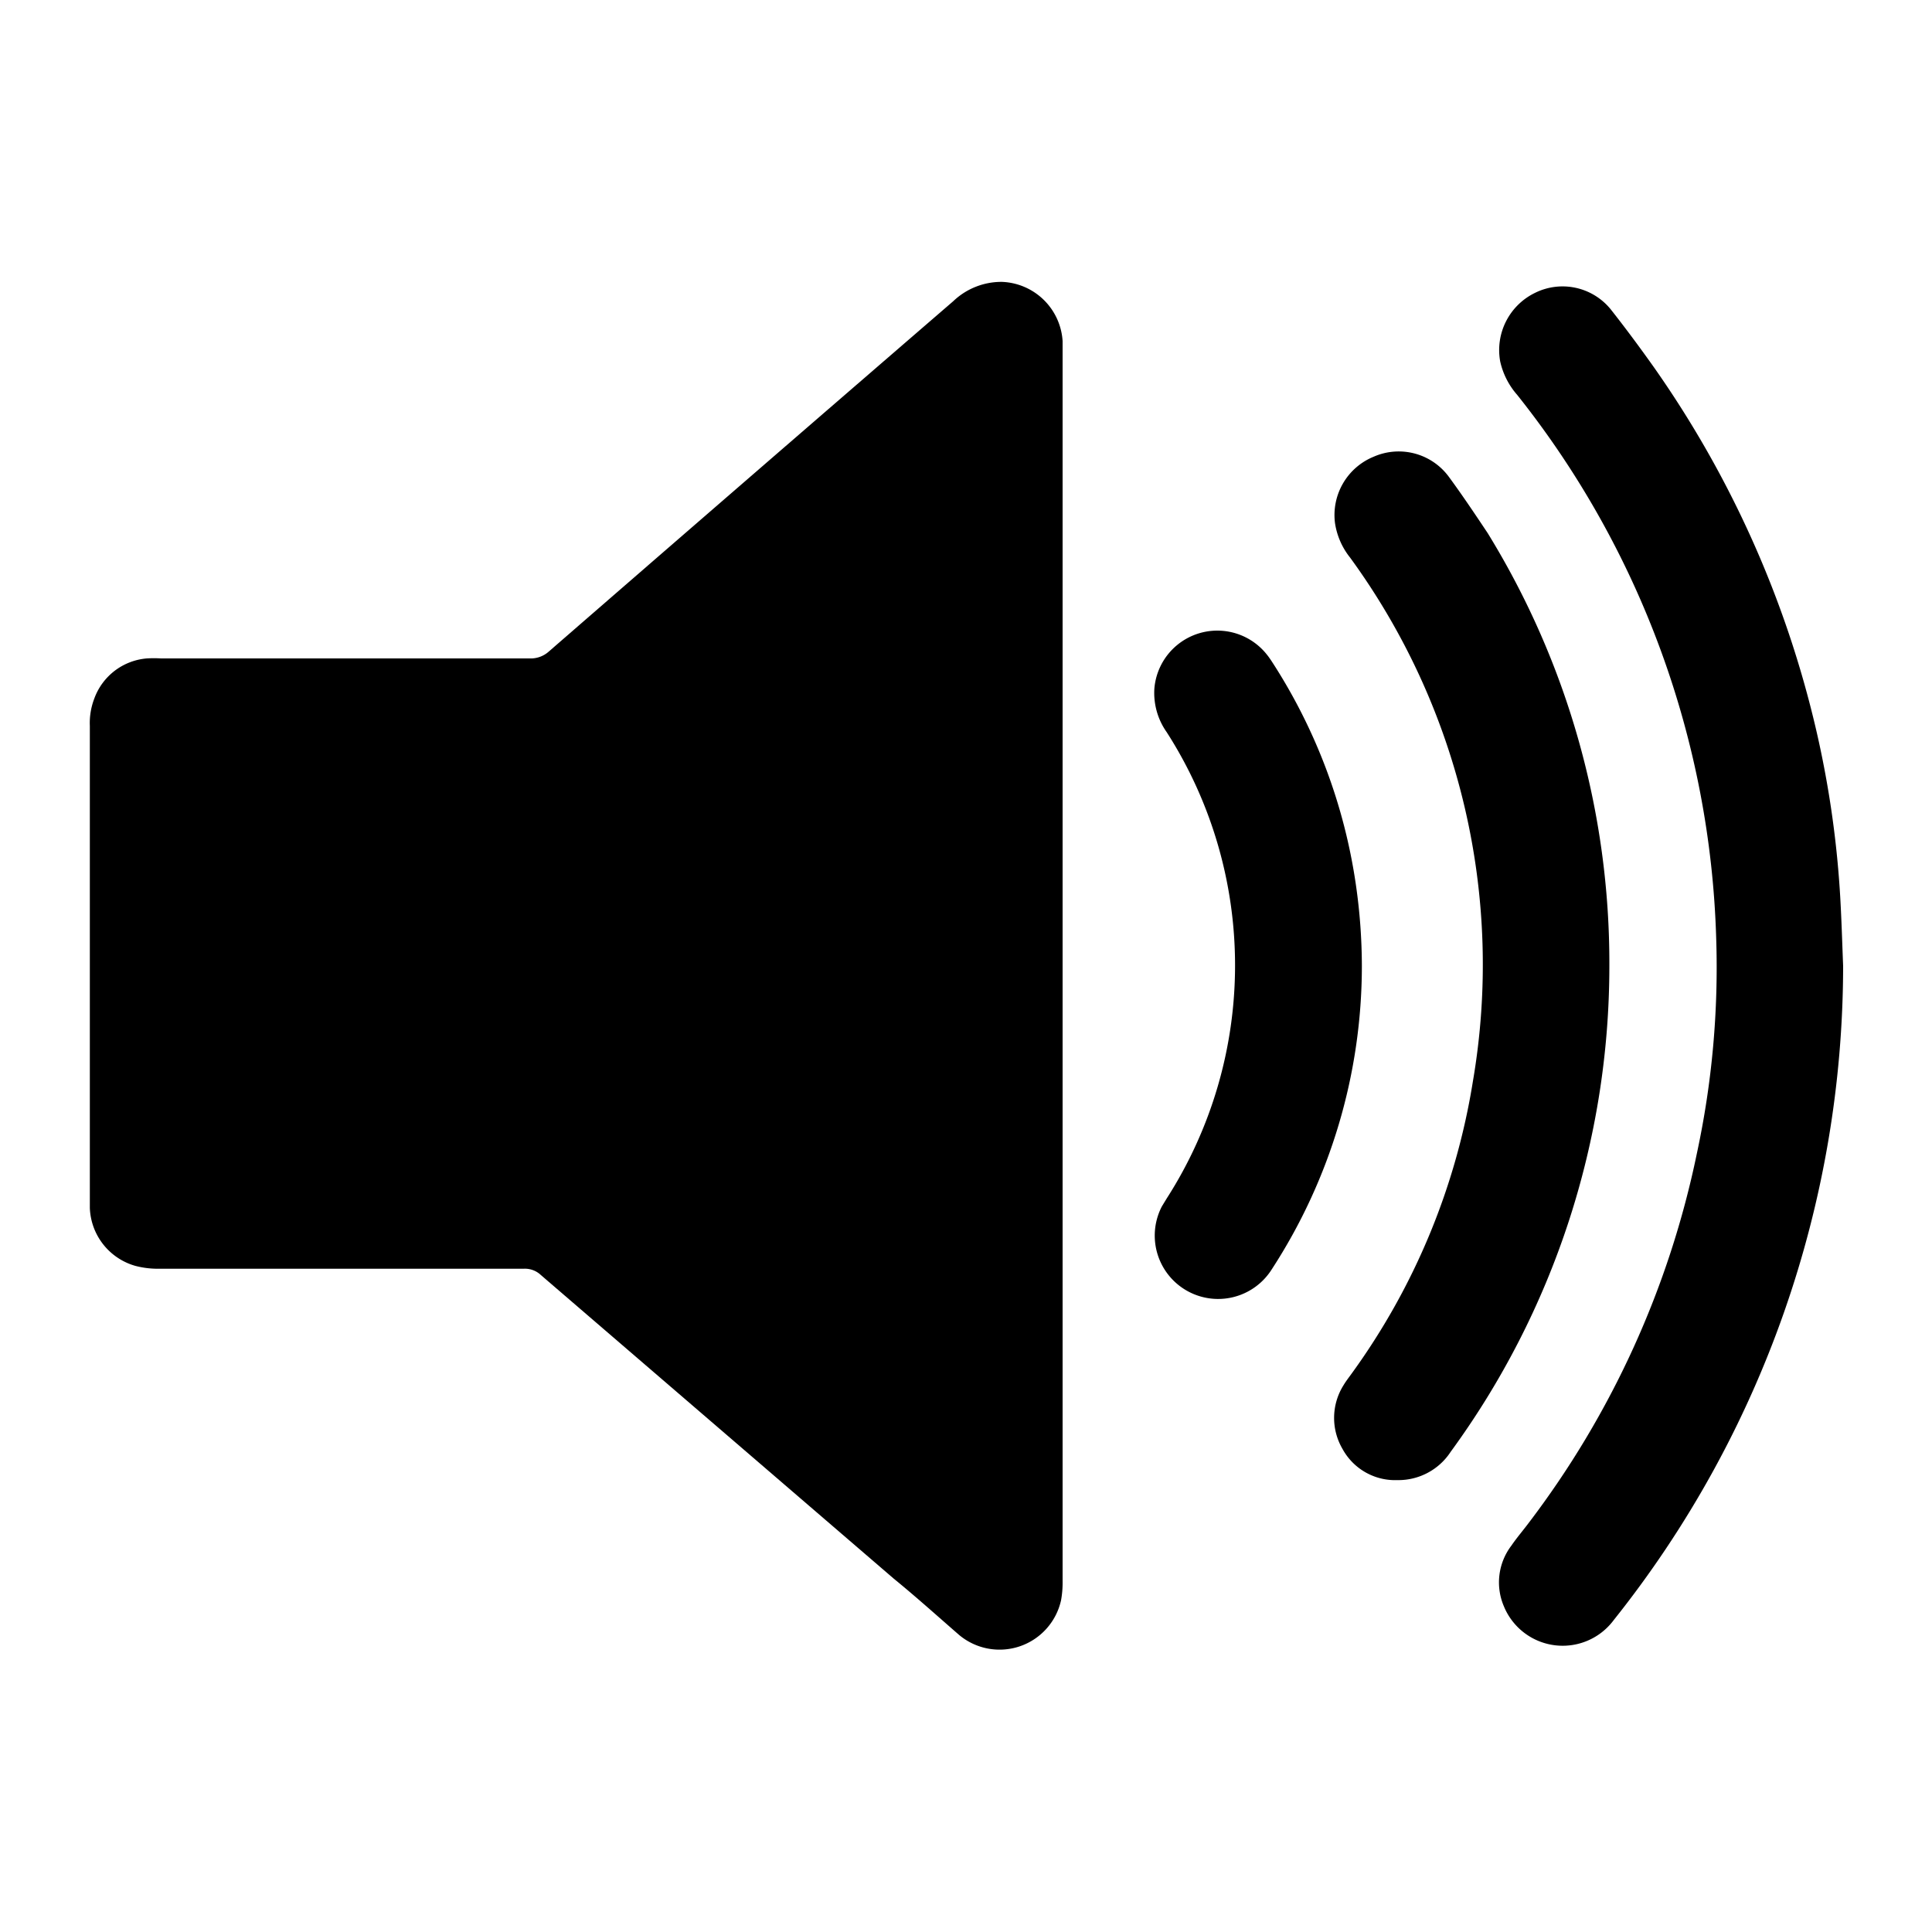 <svg id="Layer_1" data-name="Layer 1" xmlns="http://www.w3.org/2000/svg" viewBox="0 0 100 100"><path d="M55,18.37V50q0,15.91,0,31.83a5.1,5.1,0,0,1-.08,1,3.26,3.26,0,0,1-5.27,1.8c-1.15-1-2.26-2-3.39-2.92L28,66a1.2,1.2,0,0,0-.9-.33H8.19A4.6,4.6,0,0,1,7,65.52a3.24,3.24,0,0,1-2.35-3c0-.15,0-.29,0-.43q0-12.27,0-24.52a3.52,3.52,0,0,1,.23-1.41A3.17,3.17,0,0,1,7.6,34.08a5.86,5.86,0,0,1,.73,0H27.41a1.4,1.4,0,0,0,1-.36q10.45-9.08,20.93-18.13a3.61,3.61,0,0,1,2.52-1A3.27,3.27,0,0,1,55,17.65C55,17.89,55,18.13,55,18.37Z"/><path d="M95.4,50A54.36,54.36,0,0,1,83.53,83.85a3.29,3.29,0,0,1-5.69-.71A3.14,3.14,0,0,1,78.23,80c.28-.41.6-.78.9-1.18a47.41,47.41,0,0,0,8.7-19.12,45.72,45.72,0,0,0,1-11.13A47.37,47.37,0,0,0,78.53,20.44a3.91,3.91,0,0,1-.88-1.73,3.29,3.29,0,0,1,1.8-3.55,3.21,3.21,0,0,1,3.92.85C84.15,17,84.89,18,85.6,19A53.77,53.77,0,0,1,94,37.76,51.52,51.52,0,0,1,95.28,47C95.33,48,95.36,49,95.4,50Z"/><path d="M83.3,50a42.59,42.59,0,0,1-8.21,25.14,3.23,3.23,0,0,1-2.76,1.47A3.1,3.1,0,0,1,69.49,75a3.18,3.18,0,0,1,.05-3.3c.13-.22.29-.42.44-.63a35.22,35.22,0,0,0,6.26-15.12,35.74,35.74,0,0,0-6.36-27.09,3.75,3.75,0,0,1-.78-1.78,3.26,3.26,0,0,1,2-3.44A3.22,3.22,0,0,1,75,24.69c.69.94,1.34,1.91,2,2.9A42.44,42.44,0,0,1,83.3,50Z"/><path d="M70.49,50a28.81,28.81,0,0,1-4.67,15.71,3.28,3.28,0,0,1-5.68-3.27l.25-.41a22.35,22.35,0,0,0,0-24.13,3.52,3.52,0,0,1-.64-2.26,3.27,3.27,0,0,1,5.83-1.75c.09.11.17.23.25.35a28.78,28.78,0,0,1,4.35,11.55A29.7,29.7,0,0,1,70.49,50Z"/></svg>